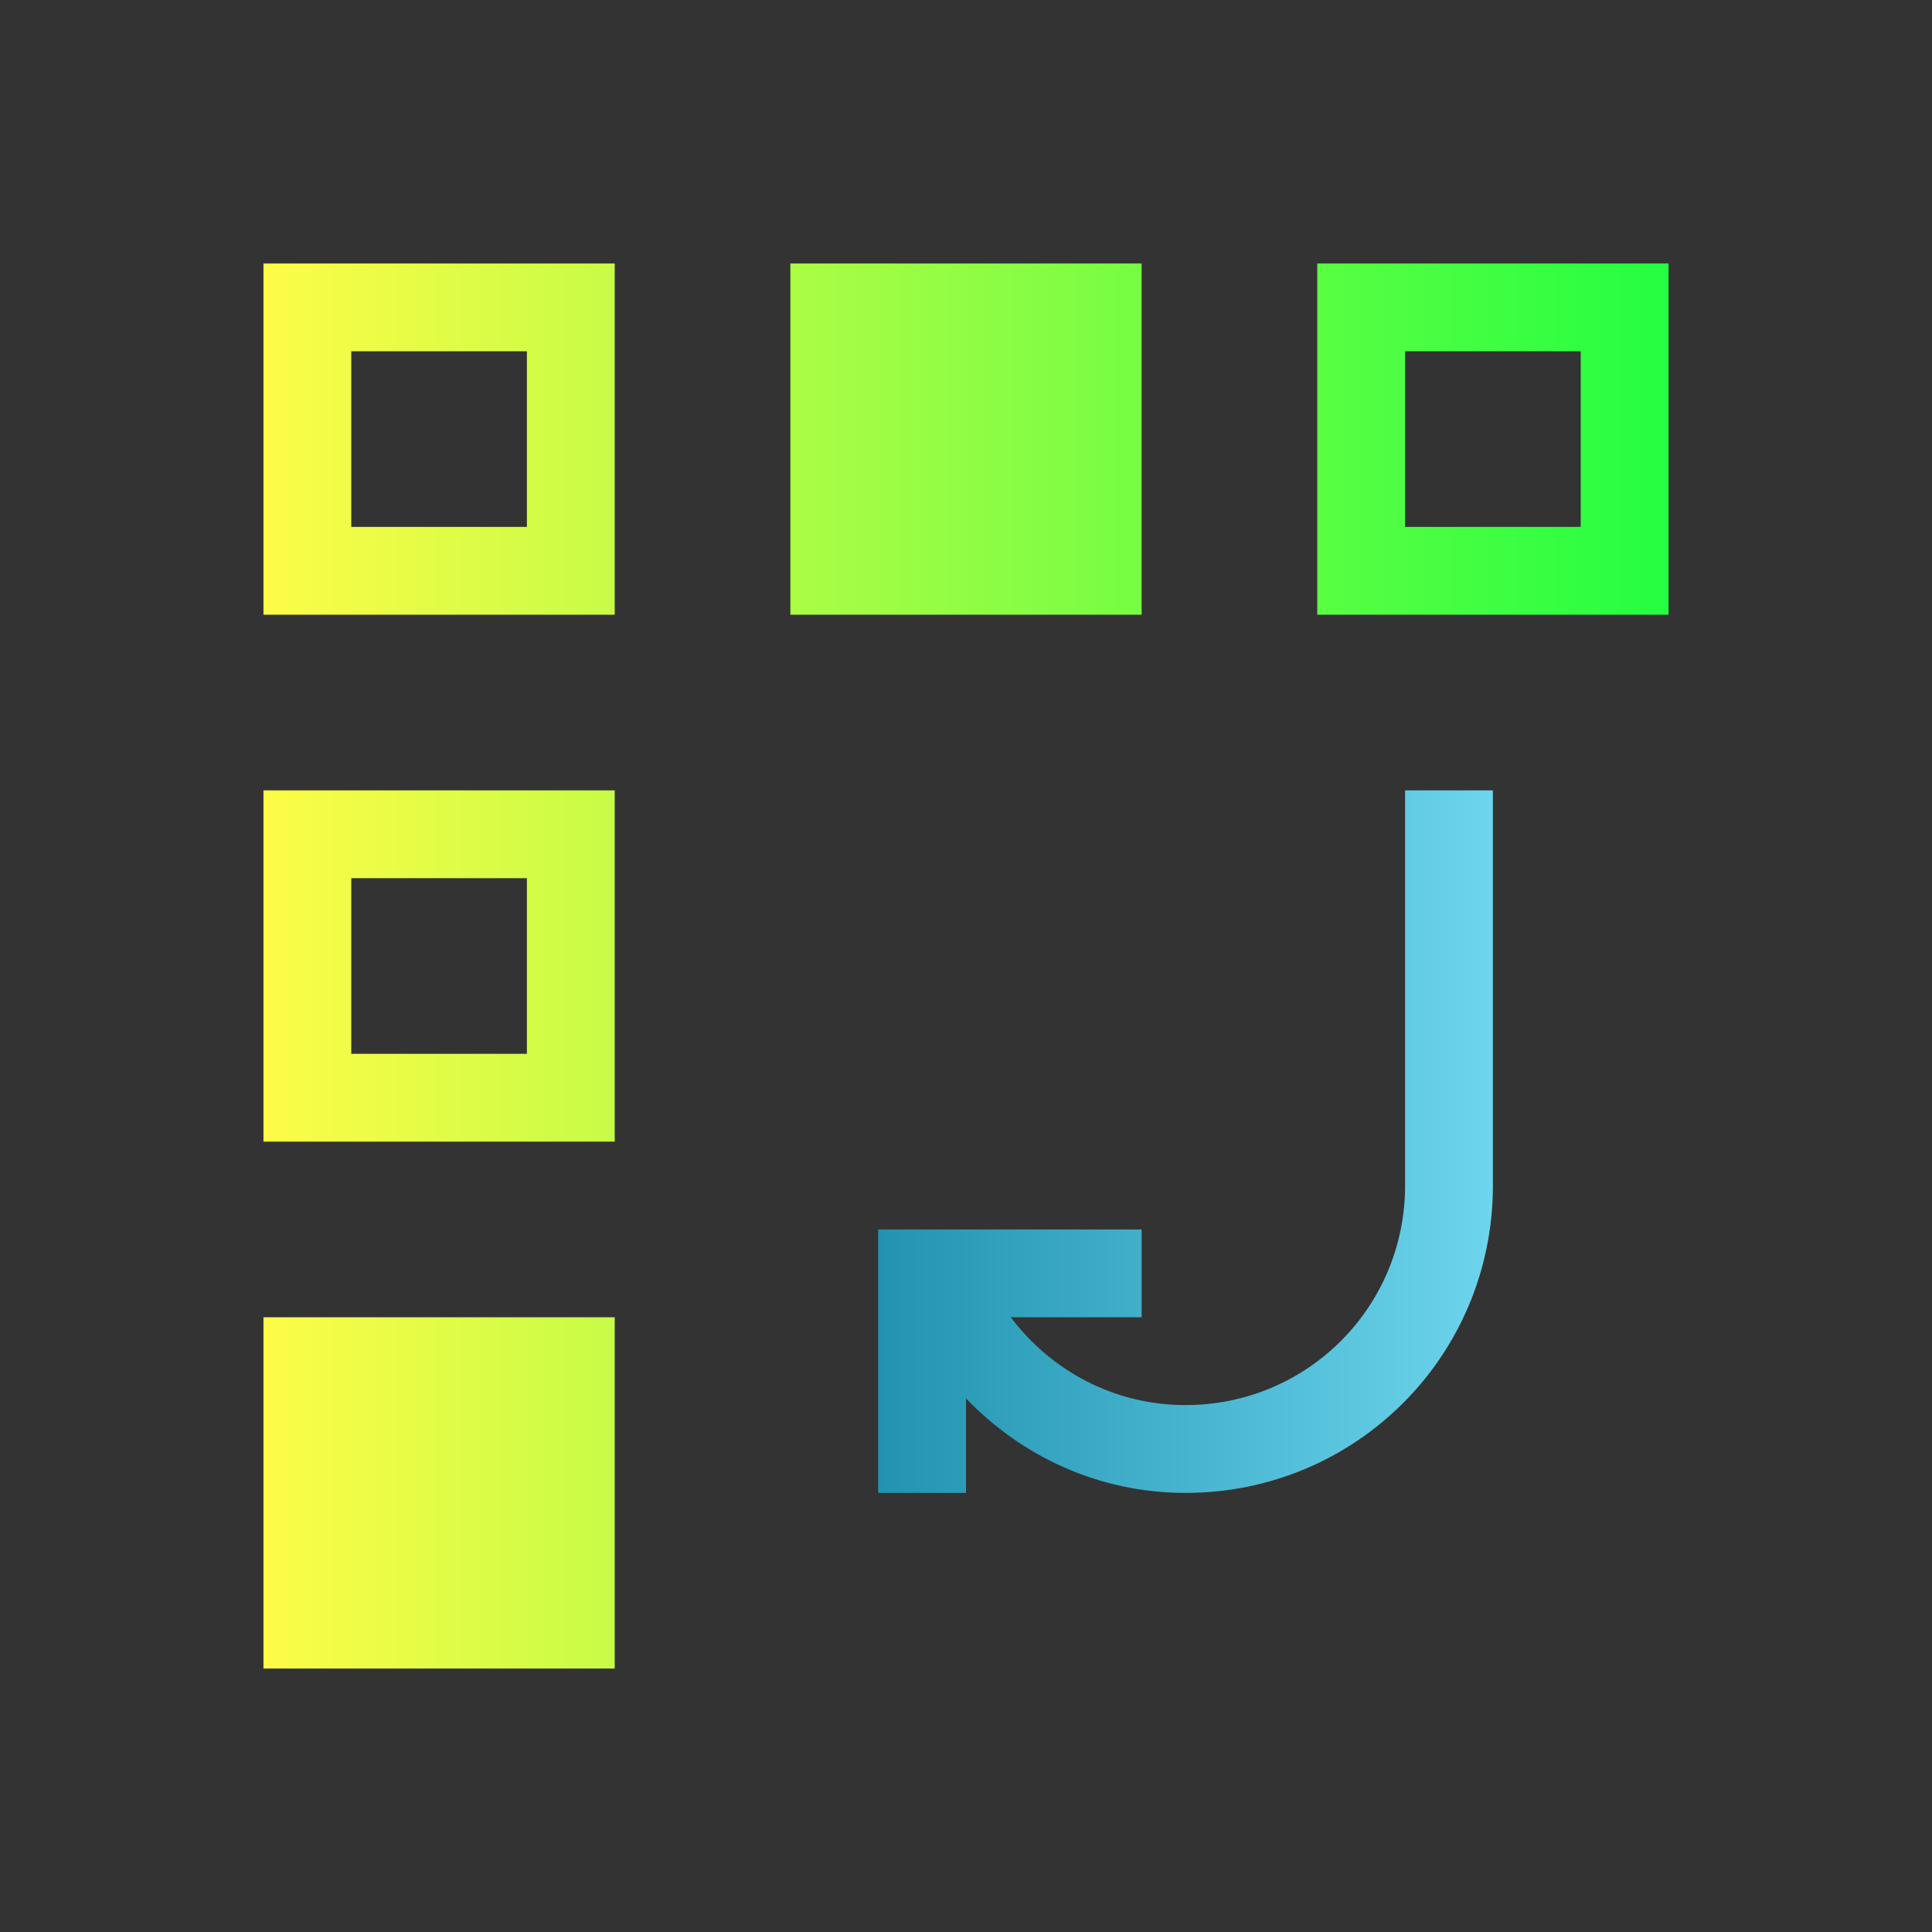 <svg width="22" height="22" viewBox="0 0 22 22" fill="none" xmlns="http://www.w3.org/2000/svg">
<rect x="0" y="0" width="22" height="22" fill="#333333" stroke="none"/>
<path d="M3 3V7H7V3H3ZM9 3V7H13V3H9ZM15 3V7H19V3H15ZM4 4H6V6H4V4ZM16 4H18V6H16V4ZM3 9V13H7V9H3ZM4 10H6V12H4V10ZM3 15V19H7V15H3Z" fill="url(#paint0_linear_10_12804)"/>
<path d="M16 9V13.5C16 14.885 14.885 16 13.5 16C12.681 16 11.965 15.604 11.51 15H13V14H10V17H11V15.924C11.632 16.582 12.51 17 13.5 17C15.439 17 17 15.439 17 13.5V9H16Z" fill="url(#paint1_linear_10_12804)"/>
<defs>
<linearGradient id="paint0_linear_10_12804" x1="3" y1="11" x2="19" y2="11" gradientUnits="userSpaceOnUse">
<stop stop-color="#FDFC47"/>
<stop offset="1" stop-color="#24FE41"/>
</linearGradient>
<linearGradient id="paint1_linear_10_12804" x1="10" y1="13" x2="17" y2="13" gradientUnits="userSpaceOnUse">
<stop stop-color="#2193B0"/>
<stop offset="1" stop-color="#6DD5ED"/>
</linearGradient>
</defs>
</svg>
